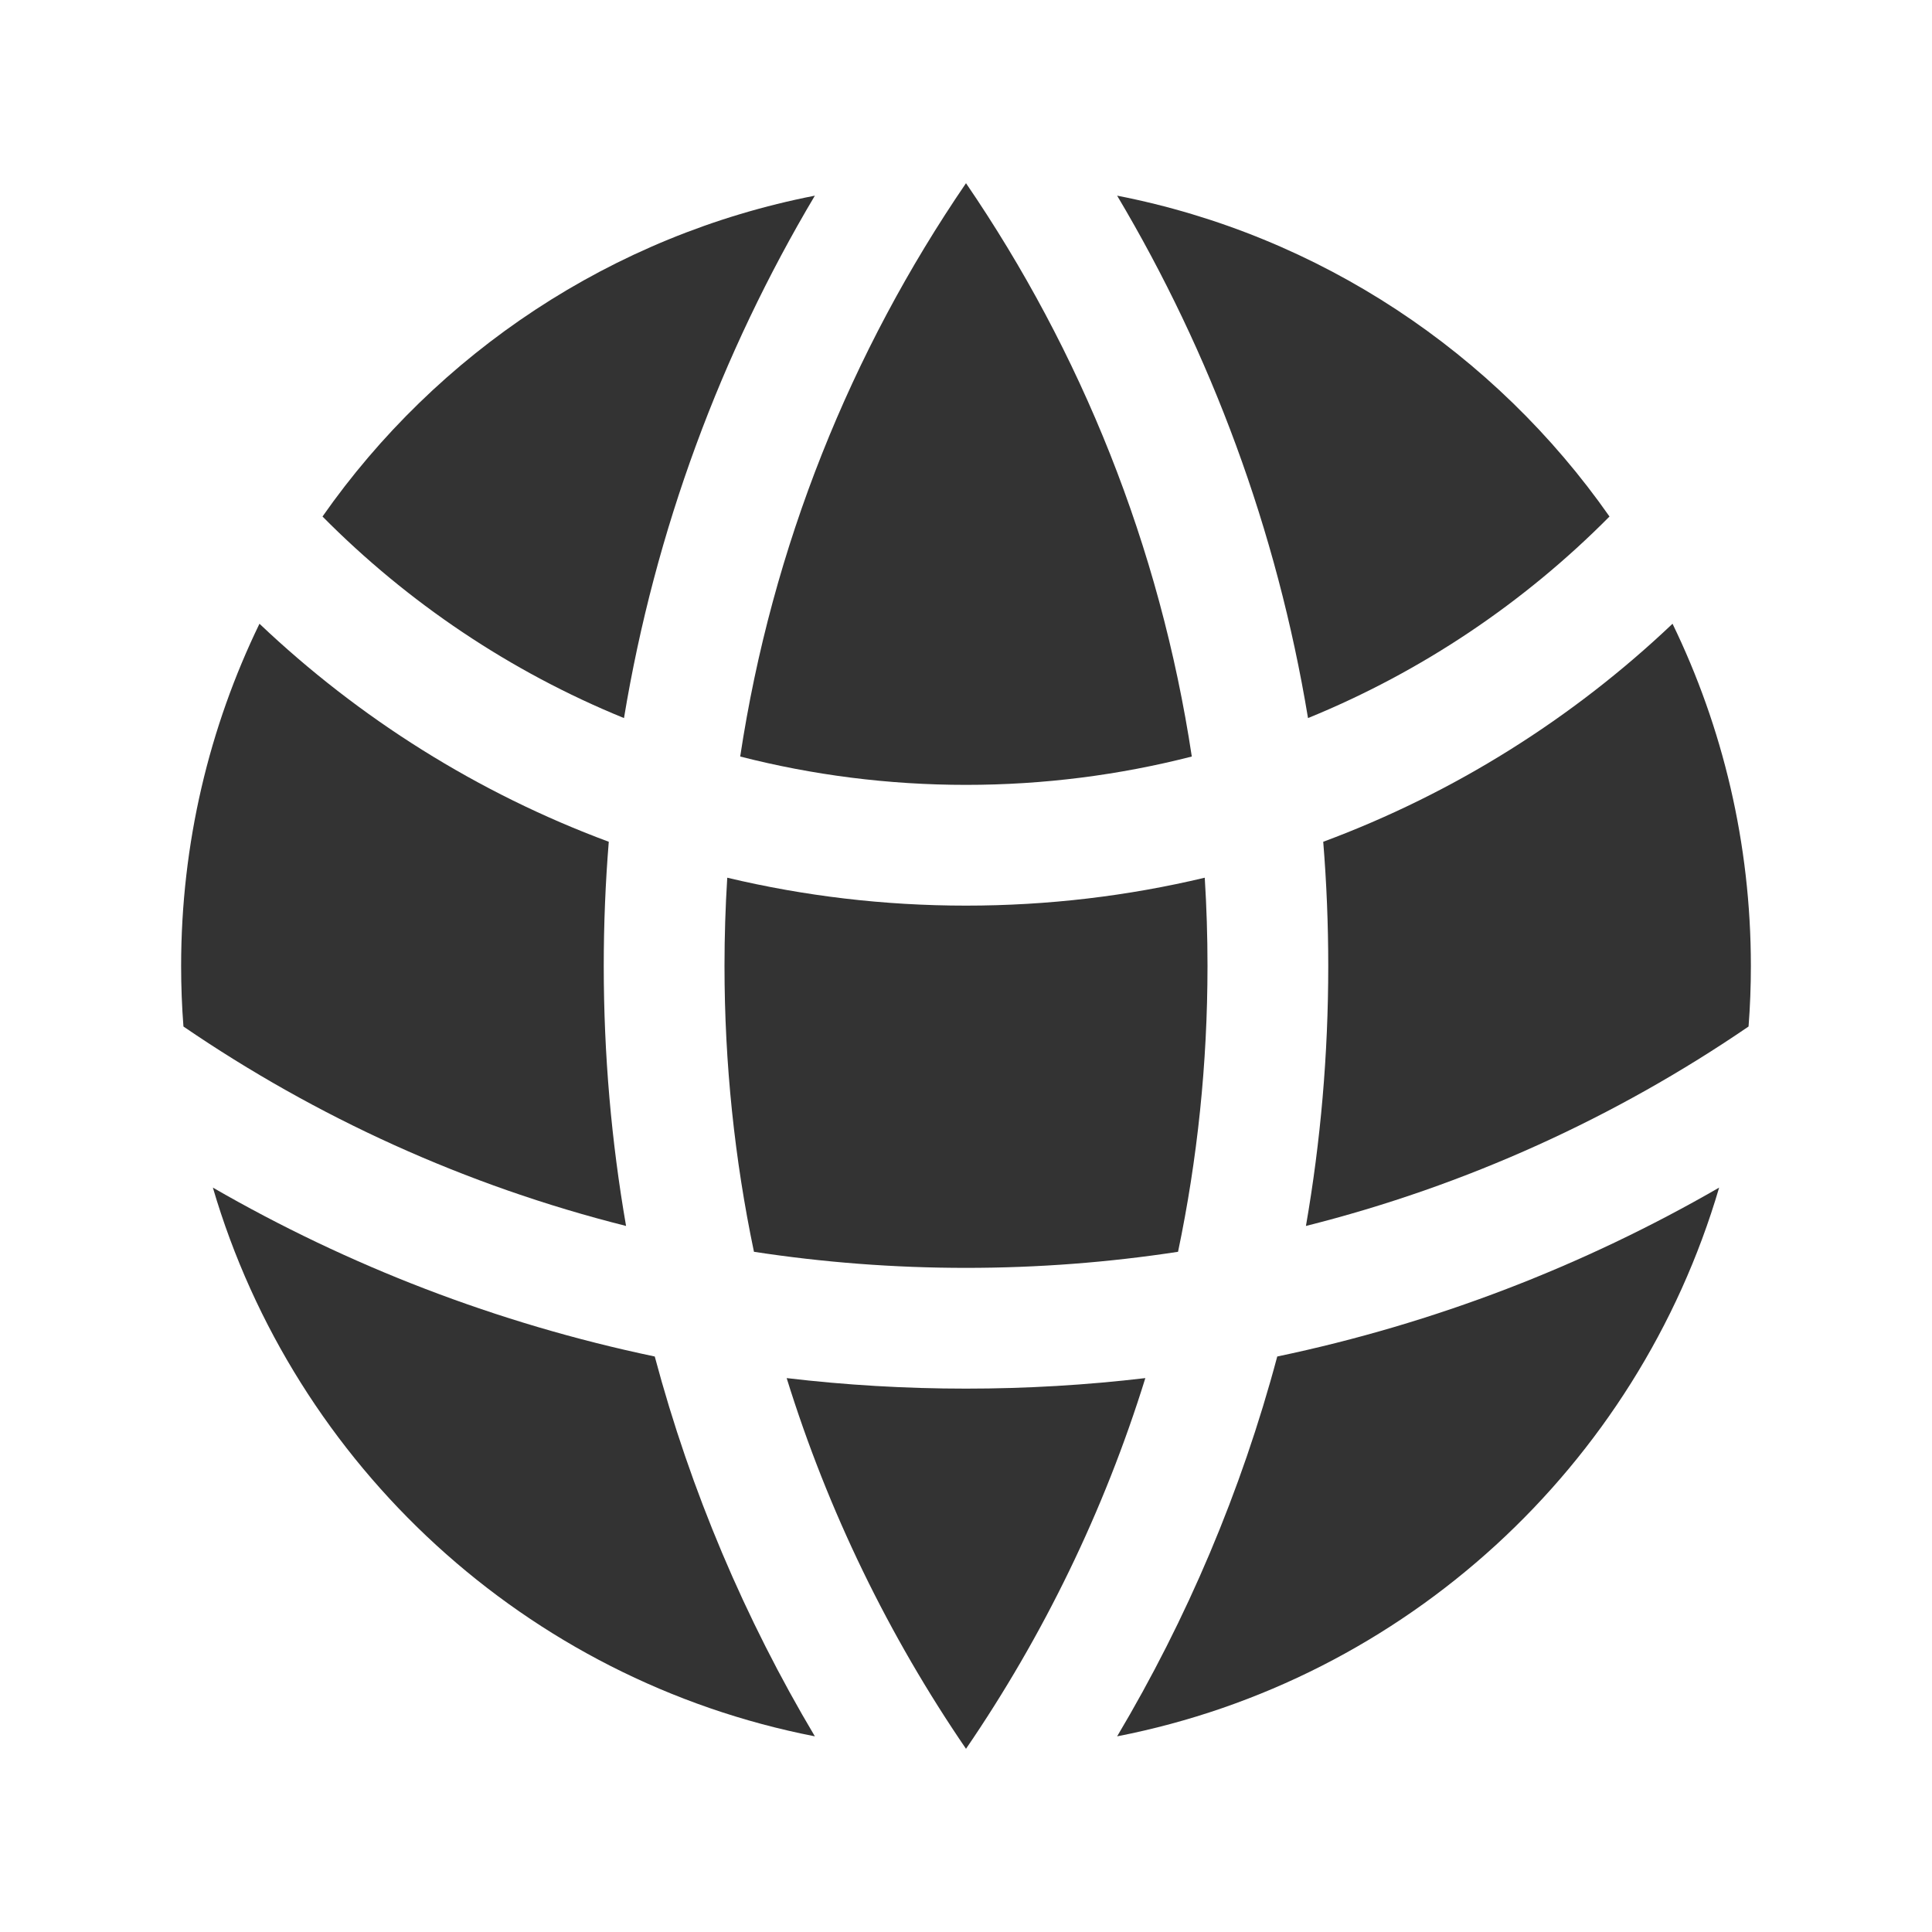 <svg width="40" height="40" viewBox="0 0 40 40" fill="none" xmlns="http://www.w3.org/2000/svg">
<path d="M36.202 21.253C36.234 20.84 36.25 20.422 36.25 20C36.25 17.46 35.667 15.056 34.628 12.914C32.566 14.871 30.112 16.419 27.396 17.428C27.465 18.276 27.5 19.134 27.5 20C27.5 21.835 27.342 23.634 27.038 25.382C30.36 24.547 33.453 23.132 36.202 21.253Z" fill="#333333"/>
<path d="M24.39 25.917C24.79 24.008 25 22.028 25 20C25 19.386 24.981 18.777 24.943 18.172C23.357 18.55 21.702 18.75 20 18.75C18.298 18.75 16.643 18.55 15.057 18.172C15.019 18.777 15 19.386 15 20C15 22.028 15.21 24.008 15.61 25.917C17.041 26.136 18.507 26.25 20 26.25C21.493 26.25 22.959 26.136 24.39 25.917Z" fill="#333333"/>
<path d="M16.287 28.532C17.505 28.676 18.744 28.75 20 28.75C21.256 28.75 22.495 28.676 23.713 28.532C22.857 31.291 21.596 33.873 20 36.207C18.404 33.873 17.143 31.291 16.287 28.532Z" fill="#333333"/>
<path d="M12.962 25.382C12.658 23.634 12.5 21.835 12.5 20C12.5 19.134 12.535 18.276 12.604 17.428C9.888 16.419 7.434 14.871 5.372 12.914C4.333 15.056 3.75 17.46 3.75 20C3.75 20.422 3.766 20.84 3.798 21.253C6.547 23.132 9.64 24.547 12.962 25.382Z" fill="#333333"/>
<path d="M35.593 24.588C33.901 30.351 29.099 34.785 23.129 35.949C24.573 33.521 25.698 30.88 26.444 28.085C29.71 27.4 32.789 26.206 35.593 24.588Z" fill="#333333"/>
<path d="M4.407 24.588C7.211 26.206 10.29 27.4 13.556 28.085C14.302 30.88 15.427 33.521 16.871 35.949C10.9 34.785 6.099 30.351 4.407 24.588Z" fill="#333333"/>
<path d="M23.129 4.051C27.332 4.871 30.955 7.311 33.323 10.694C31.558 12.475 29.439 13.905 27.081 14.867C26.437 10.972 25.073 7.319 23.129 4.051Z" fill="#333333"/>
<path d="M20 3.793C22.381 7.276 24.016 11.309 24.675 15.663C23.18 16.046 21.614 16.25 20 16.25C18.386 16.25 16.82 16.046 15.325 15.663C15.984 11.309 17.619 7.276 20 3.793Z" fill="#333333"/>
<path d="M16.871 4.051C14.928 7.319 13.563 10.972 12.919 14.867C10.56 13.905 8.441 12.475 6.677 10.694C9.045 7.311 12.668 4.871 16.871 4.051Z" fill="#333333"/>
</svg>
